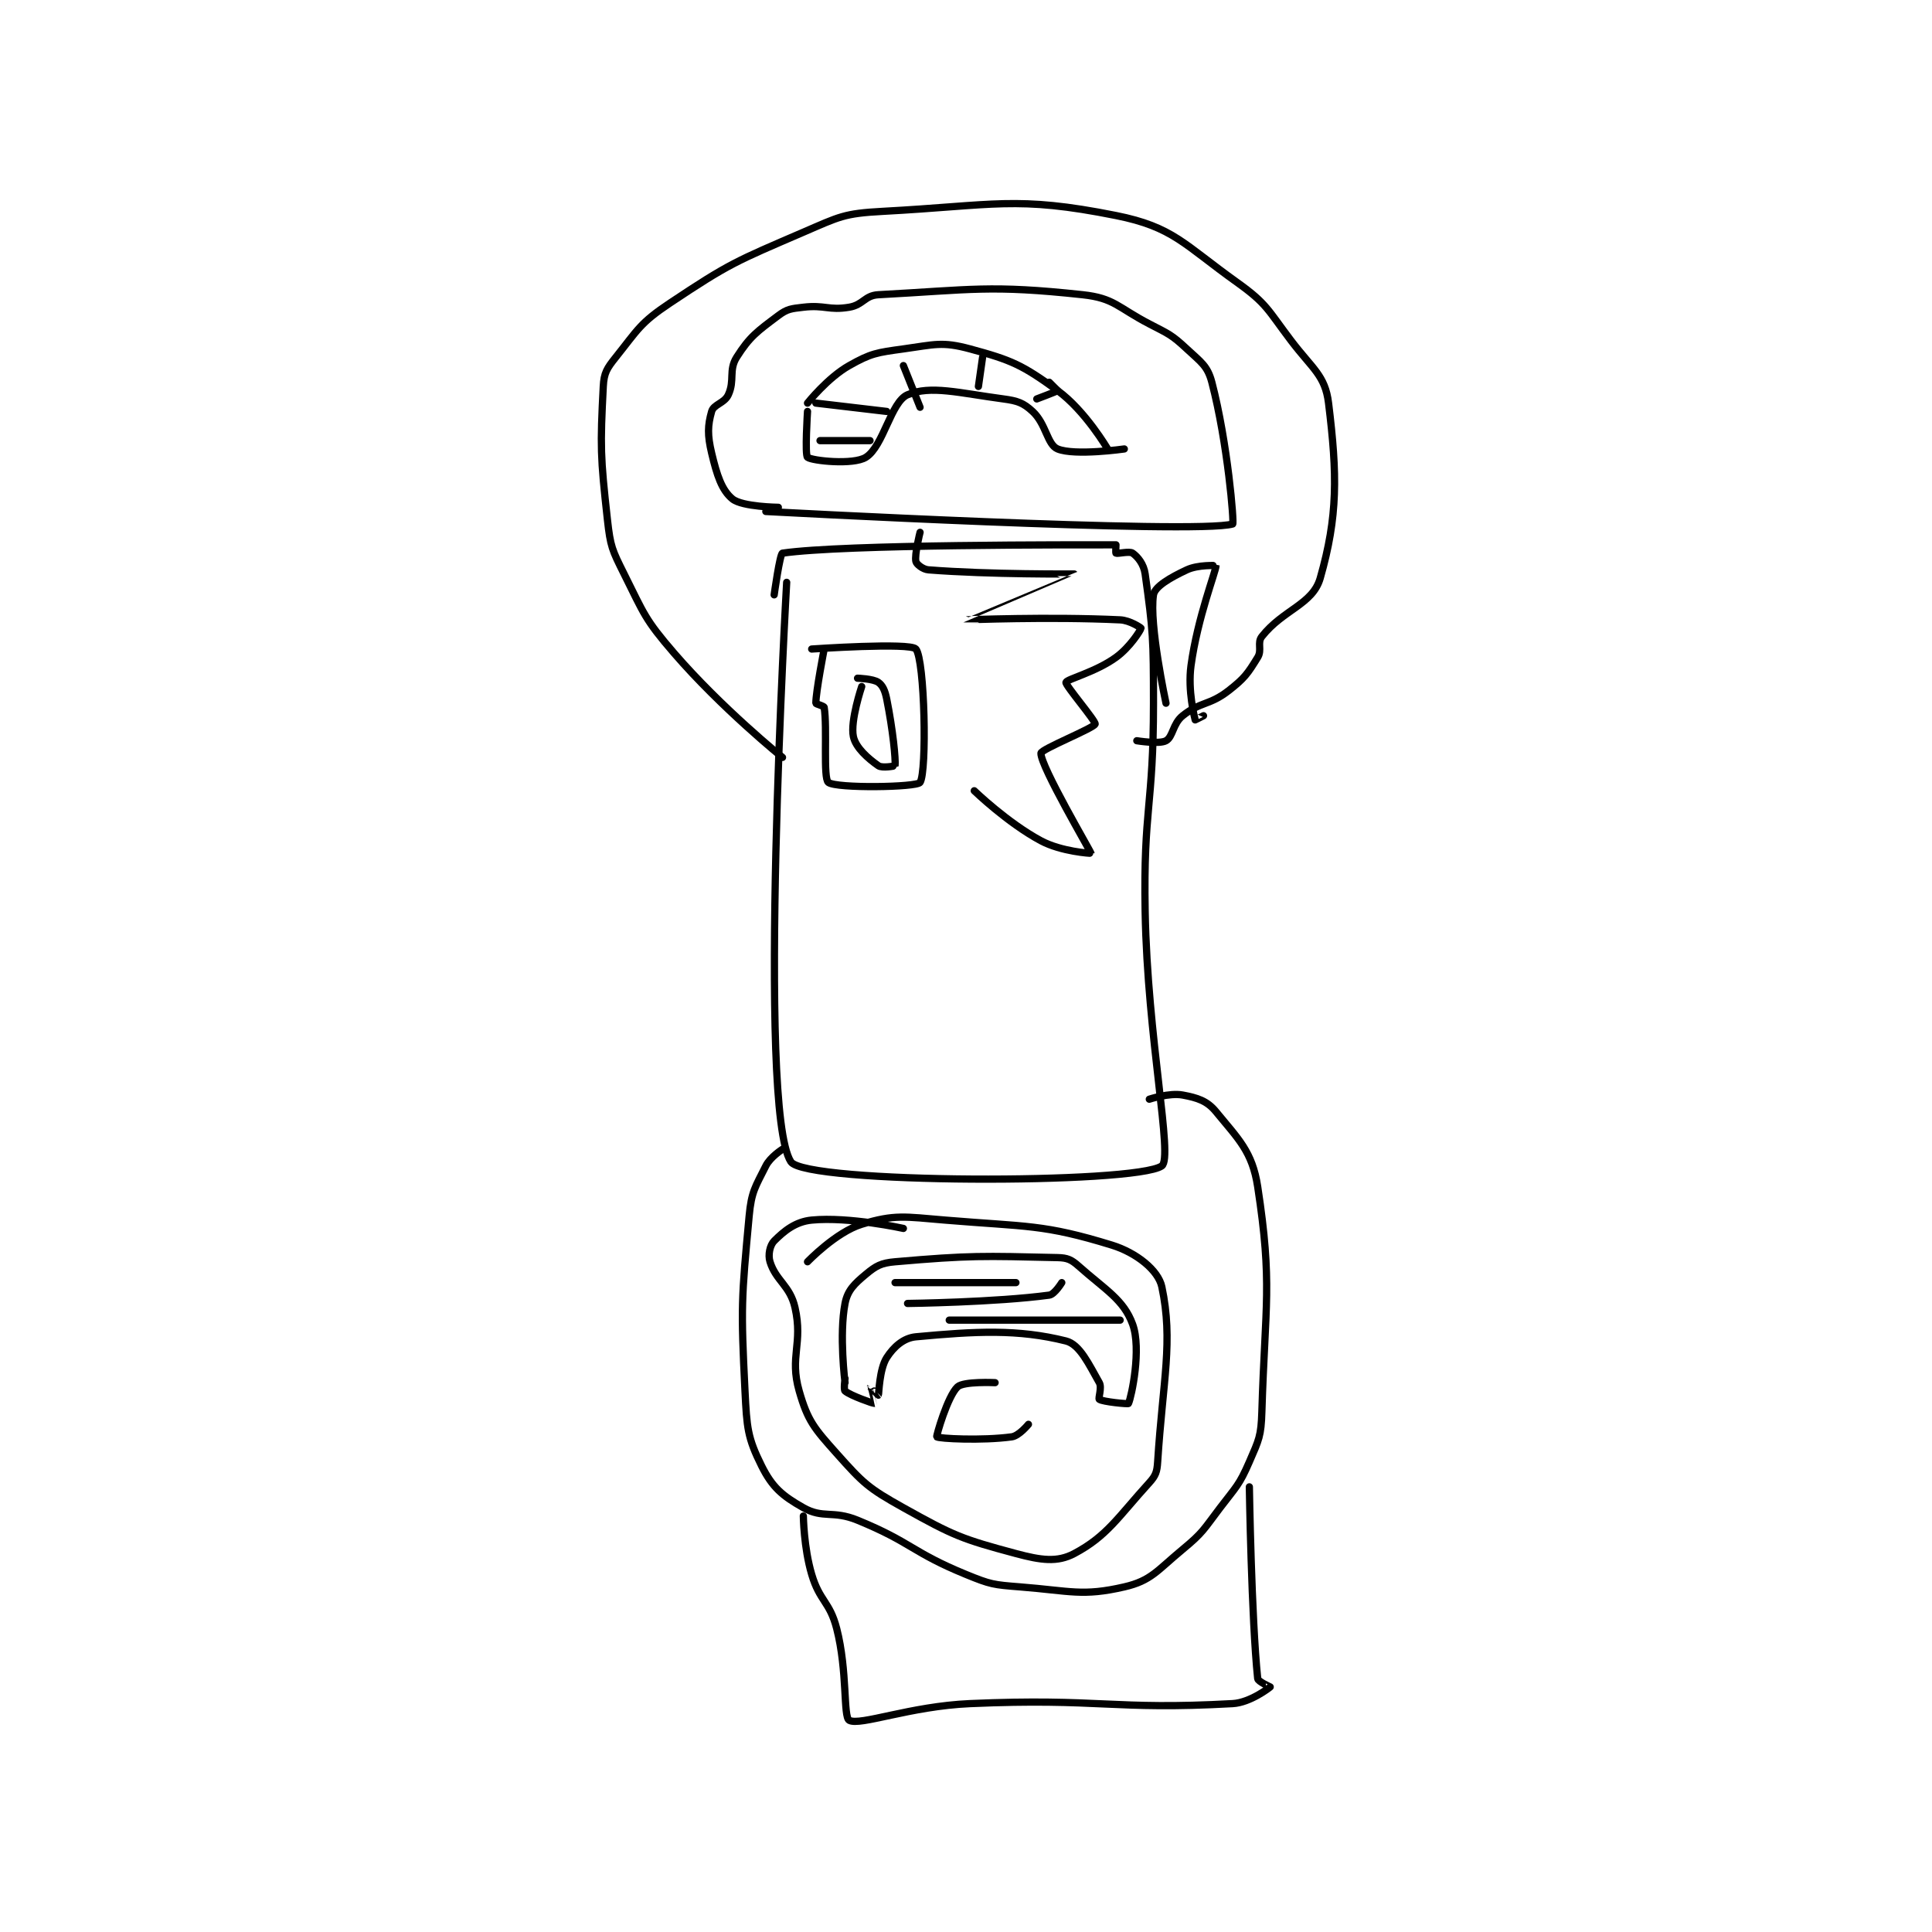 <?xml version="1.0" encoding="utf-8"?>
<!DOCTYPE svg PUBLIC "-//W3C//DTD SVG 1.1//EN" "http://www.w3.org/Graphics/SVG/1.1/DTD/svg11.dtd">
<svg viewBox="0 0 800 800" preserveAspectRatio="xMinYMin meet" xmlns="http://www.w3.org/2000/svg" version="1.1">
<g fill="none" stroke="black" stroke-linecap="round" stroke-linejoin="round" stroke-width="1.738">
<g transform="translate(249.802,87.52) scale(1.726) translate(-187,-81)">
<path id="0" d="M230 212 C230 212 215.399 200.198 204 187 C196.947 178.833 196.827 177.654 192 168 C189.104 162.207 188.712 161.407 188 155 C186.3 139.698 186.258 137.476 187 123 C187.166 119.759 187.868 118.665 190 116 C195.306 109.367 195.825 107.783 203 103 C217.35 93.433 218.856 92.964 235 86 C243.684 82.254 244.752 81.493 254 81 C280.854 79.568 286.022 77.204 310 82 C323.738 84.748 326.279 88.913 339 98 C346.237 103.169 346.378 104.59 352 112 C357.142 118.779 360.183 120.343 361 127 C363.119 144.258 363.255 154.106 359 169 C357.201 175.298 350.112 176.525 345 183 C343.819 184.496 345.092 186.225 344 188 C341.606 191.89 340.87 192.99 337 196 C332.415 199.566 330.281 198.575 326 202 C323.616 203.907 323.693 207.076 322 208 C320.37 208.889 315 208 315 208 "/>
<path id="1" d="M231 170 C231 170 223.765 296.19 232 309 C235.433 314.34 314.719 314.433 321 310 C323.778 308.039 317.547 279.357 317 249 C316.553 224.165 319 223.864 319 199 C319 183.584 318.901 181.685 317 168 C316.671 165.63 315.248 163.891 314 163 C313.241 162.458 310.4 163.2 310 163 C309.9 162.95 310 161 310 161 C300.494 161 244.639 160.858 230 163 C229.369 163.092 228 173 228 173 "/>
<path id="2" d="M226 153 C226 153 329.212 158.546 338 156 C338.384 155.889 336.818 136.579 333 122 C331.965 118.048 330.396 117.17 327 114 C323.318 110.563 322.697 110.442 318 108 C310.389 104.042 309.601 101.819 302 101 C279.769 98.606 275.495 99.795 253 101 C249.713 101.176 249.36 103.44 246 104 C241.073 104.821 240.15 103.394 235 104 C232.081 104.343 231.153 104.385 229 106 C223.976 109.768 222.13 111.044 219 116 C217.031 119.117 218.604 121.524 217 125 C216.055 127.048 213.495 127.268 213 129 C212.038 132.368 211.972 134.683 213 139 C214.253 144.263 215.413 147.898 218 150 C220.343 151.904 229 152 229 152 "/>
<path id="3" d="M230 306 C230 306 227.077 307.847 226 310 C223.488 315.024 222.543 316.135 222 322 C220.152 341.958 219.984 343.685 221 364 C221.441 372.814 221.601 375.202 225 382 C227.549 387.099 229.936 389.138 235 392 C239.755 394.687 242.078 392.571 248 395 C261.038 400.349 260.962 402.651 274 408 C279.921 410.429 280.59 410.494 287 411 C299.106 411.956 301.942 413.321 312 411 C318.468 409.507 319.853 407.078 326 402 C330.95 397.911 330.993 397.26 335 392 C338.883 386.904 339.562 386.606 342 381 C344.309 375.689 344.823 374.833 345 369 C345.789 342.962 347.583 338.454 344 315 C342.708 306.543 339.344 303.531 334 297 C331.848 294.369 329.546 293.665 326 293 C322.834 292.406 318 294 318 294 "/>
<path id="4" d="M235 394 C235 394 235.095 401.571 237 408 C238.929 414.511 241.322 414.475 243 421 C245.627 431.217 244.544 442.181 246 443 C248.532 444.424 260.577 439.627 275 439 C306.146 437.646 309.245 440.598 338 439 C342.209 438.766 346.824 435.176 347 435 C347.014 434.986 344.075 433.723 344 433 C342.495 418.548 342 387 342 387 "/>
<path id="5" d="M236 127 C236 127 240.801 120.938 246 118 C251.258 115.028 252.641 114.877 259 114 C266.507 112.965 268.251 112.176 275 114 C284.998 116.702 287.532 117.841 296 124 C302.644 128.832 308 138 308 138 "/>
<path id="6" d="M236 129 C236 129 235.332 139.475 236 140 C237.082 140.85 246.958 141.901 250 140 C254.209 137.369 256.005 126.695 260 125 C265.511 122.662 272.358 124.581 283 126 C286.404 126.454 287.774 126.945 290 129 C293.261 132.01 293.494 136.975 296 138 C300.141 139.694 312 138 312 138 "/>
<path id="7" d="M291 126 C291 126 295.873 124.169 296 124 C296.011 123.985 294 122 294 122 "/>
<path id="8" d="M277 123 L278 116 "/>
<path id="9" d="M263 128 L259 118 "/>
<path id="10" d="M255 129 L238 127 "/>
<path id="11" d="M251 136 L239 136 "/>
<path id="12" d="M237 186 C237 186 260.678 184.374 262 186 C264.135 188.627 264.687 215.43 263 218 C262.223 219.184 242.9 219.487 241 218 C239.697 216.98 240.783 204.957 240 200 C239.943 199.641 238 199.213 238 199 C238 196.228 240 186 240 186 "/>
<path id="13" d="M249 195 C249 195 246.213 203.264 247 207 C247.561 209.667 250.508 212.256 253 214 C253.915 214.64 256.994 214.047 257 214 C257.186 212.513 256.488 205.441 255 198 C254.601 196.004 254.047 194.748 253 194 C251.768 193.12 248 193 248 193 "/>
<path id="14" d="M276 220 C276 220 283.956 227.691 292 232 C296.88 234.614 304 235.046 304 235 C304 234.634 291.899 214.13 292 211 C292.032 210.017 304.645 205.005 305 204 C305.231 203.347 297.798 194.648 298 194 C298.253 193.191 305.045 191.578 310 188 C313.354 185.578 315.952 181.435 316 181 C316.009 180.918 313.363 179.113 311 179 C293.838 178.183 274.014 179.014 274 179 C273.994 178.994 300.004 168.006 300 168 C299.987 167.982 279.875 168.174 265 167 C263.661 166.894 262.145 165.651 262 165 C261.632 163.346 263 158 263 158 "/>
<path id="15" d="M236 333 C236 333 242.84 325.867 249 324 C256.952 321.59 259.304 322.192 269 323 C288.716 324.643 292.563 323.942 309 329 C314.922 330.822 320.165 335.055 321 339 C323.782 352.149 321.254 361.351 320 381 C319.847 383.395 319.543 384.302 318 386 C310.447 394.308 307.86 398.825 300 403 C295.929 405.163 292.056 404.625 286 403 C273.043 399.524 271.093 398.749 259 392 C250.514 387.264 249.377 386.143 243 379 C237.616 372.97 236.055 371.193 234 364 C231.627 355.695 234.962 352.691 233 344 C231.801 338.691 228.43 337.577 227 333 C226.479 331.333 226.982 329.018 228 328 C230.375 325.625 233.081 323.379 237 323 C246.01 322.128 259 325 259 325 "/>
<path id="16" d="M245 362 C245 362 243.551 350.534 245 343 C245.607 339.843 247.251 338.291 250 336 C252.411 333.991 253.648 333.291 257 333 C275.043 331.431 278.074 331.593 296 332 C298.32 332.053 299.284 332.475 301 334 C307.441 339.725 311.837 342.053 314 348 C316.152 353.918 313.748 365.316 313 367 C312.919 367.183 306.832 366.594 306 366 C305.692 365.78 306.683 363.195 306 362 C303.512 357.645 301.347 352.837 298 352 C286.444 349.111 276.374 349.663 262 351 C259.012 351.278 256.643 353.445 255 356 C253.221 358.767 253.117 364.795 253 365 C252.99 365.017 251.001 362.998 251 363 C250.996 363.007 252.006 366.999 252 367 C251.877 367.021 246.34 365.149 245 364 C244.64 363.691 245 361 245 361 "/>
<path id="17" d="M257 338 L286 338 "/>
<path id="18" d="M260 343 C260 343 281.154 342.736 294 341 C295.276 340.827 297 338 297 338 "/>
<path id="19" d="M270 347 L311 347 "/>
<path id="20" d="M281 362 C281 362 273.468 361.637 272 363 C269.613 365.216 266.845 374.857 267 375 C267.46 375.425 277.843 375.976 285 375 C286.753 374.761 289 372 289 372 "/>
<path id="21" d="M322 199 C322 199 317.898 180.05 319 173 C319.313 170.998 323.095 168.822 327 167 C329.7 165.74 333.998 165.966 334 166 C334.05 167.149 329.563 178.434 328 190 C327.19 195.997 328.849 202.396 329 203 C329.006 203.023 331 202 331 202 "/>
</g>
</g>
</svg>
